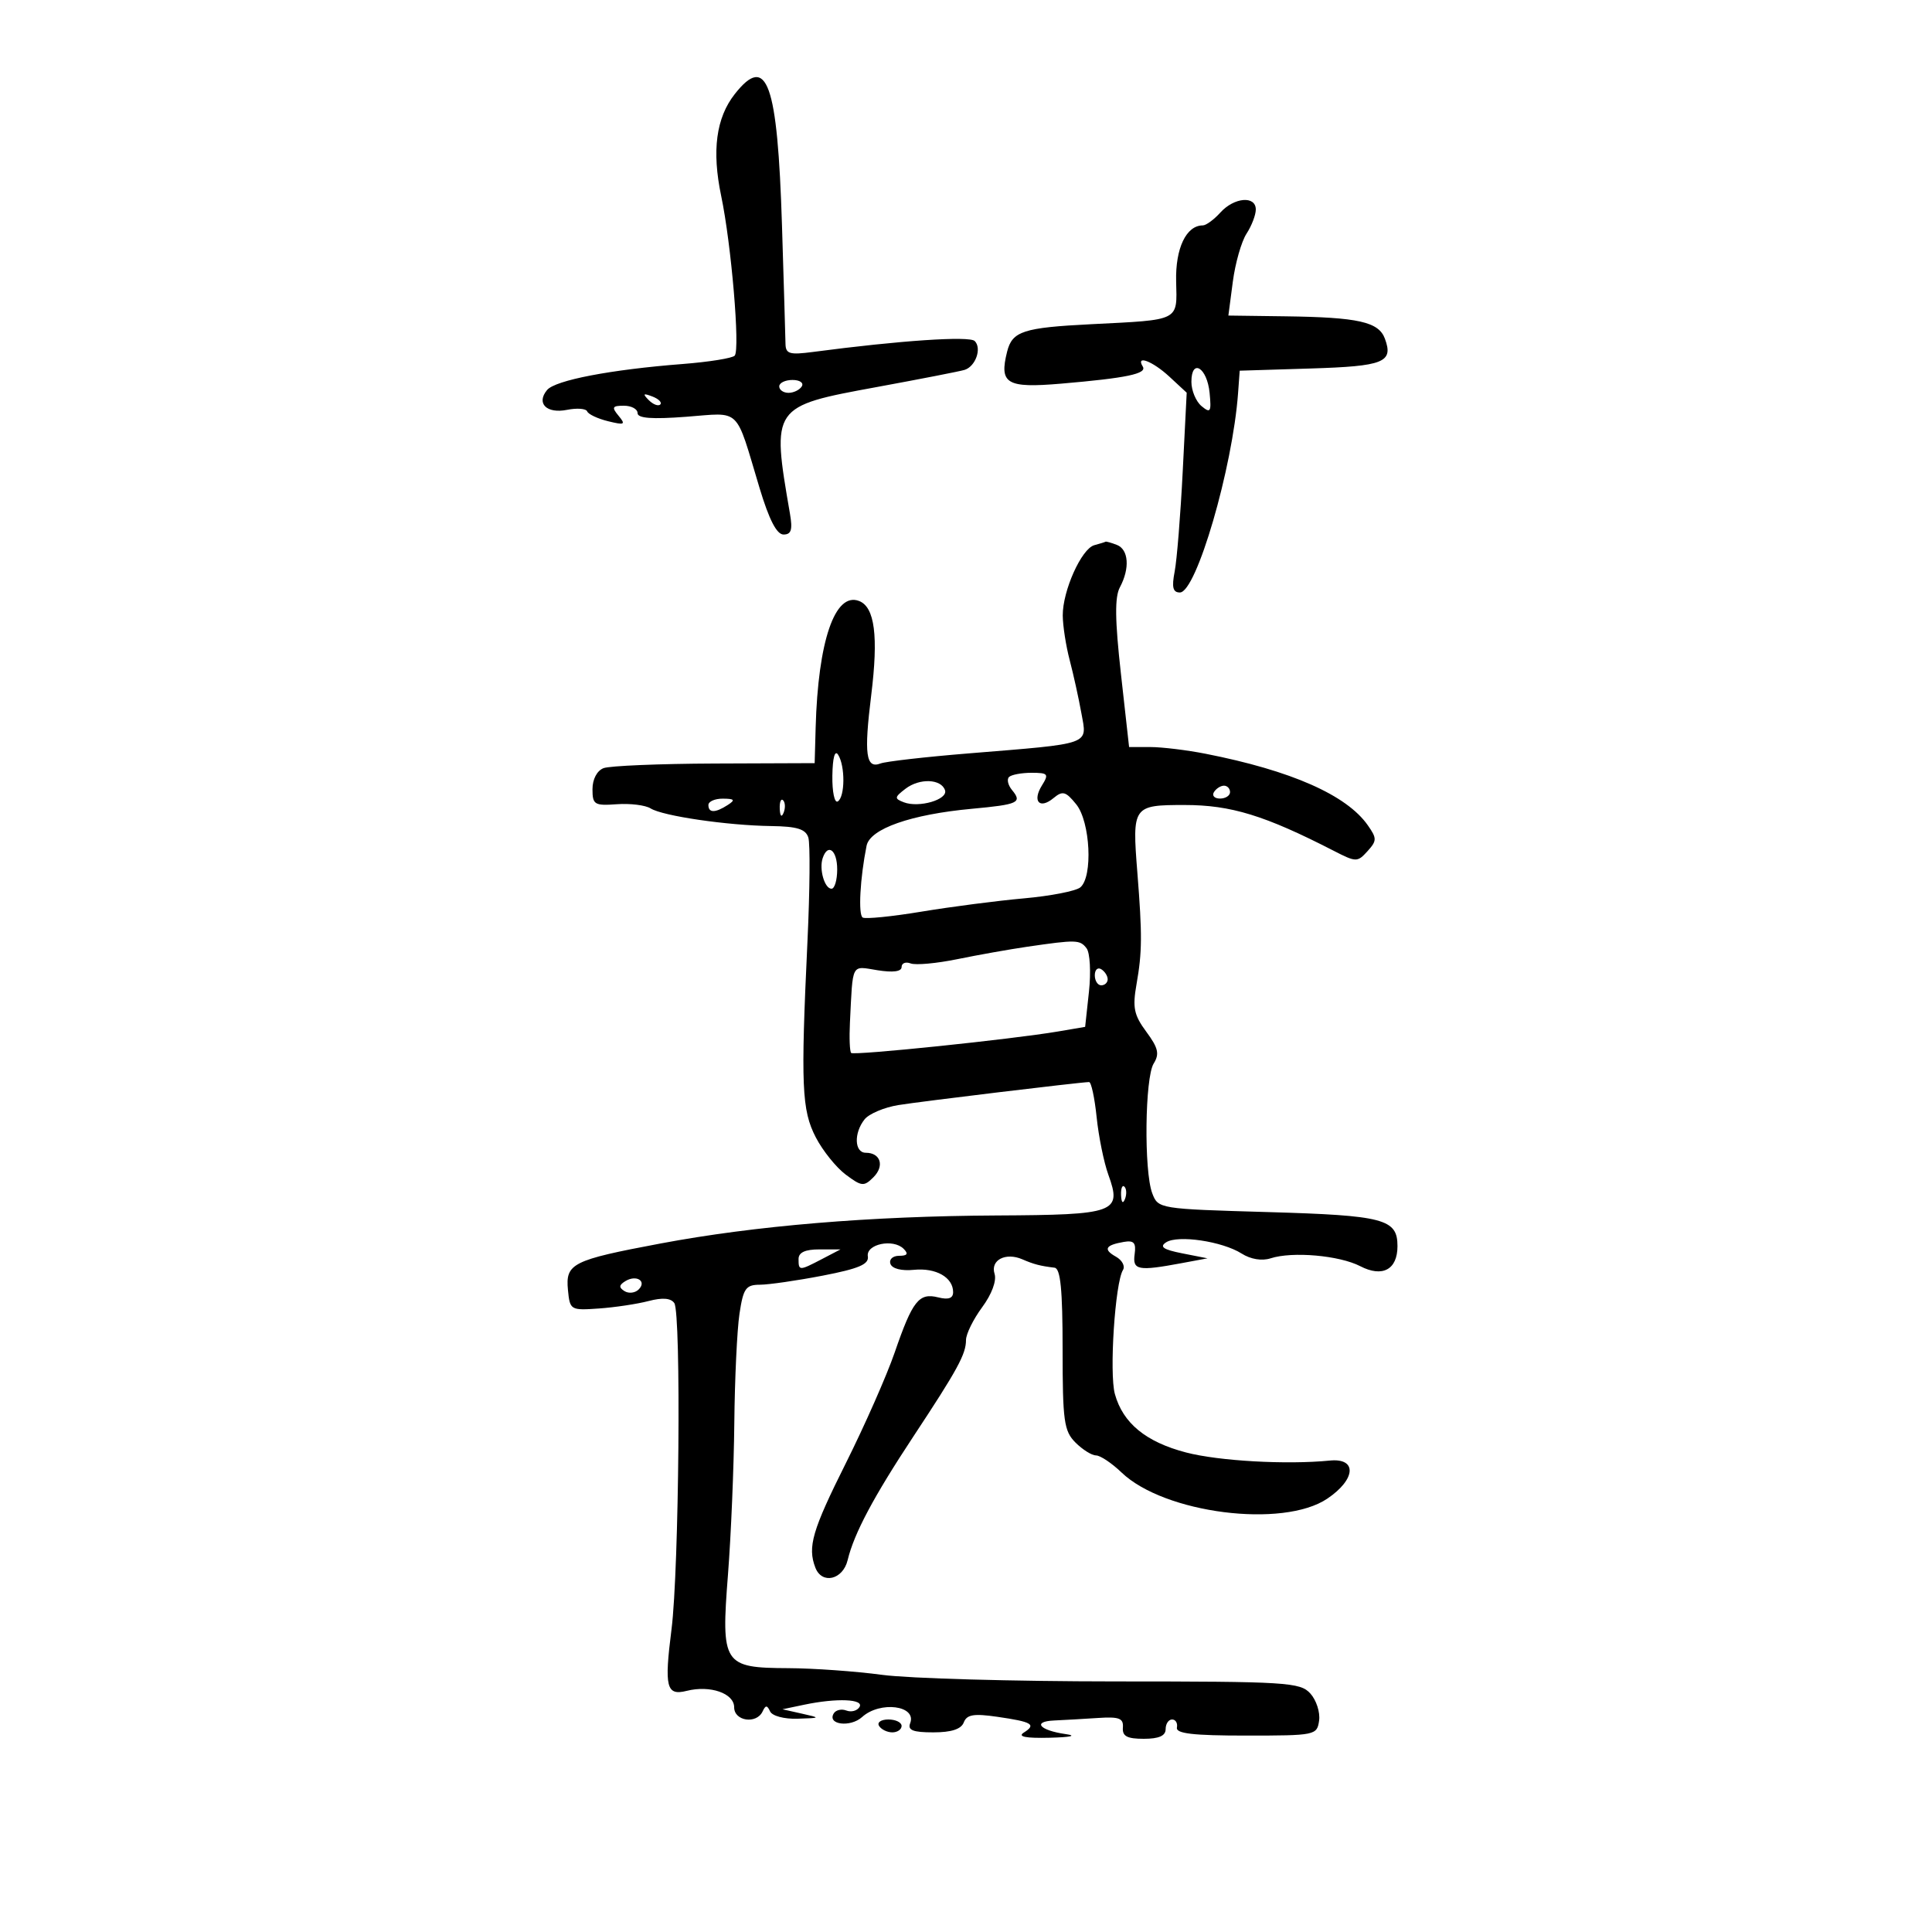 <svg xmlns="http://www.w3.org/2000/svg" width="300" height="300" viewBox="0 0 300 300" version="1.1">
	<path d="M 114.099 14.601 C 111.196 18.292, 110.513 23.402, 111.985 30.425 C 113.559 37.929, 114.941 54.243, 114.086 55.222 C 113.740 55.619, 110.091 56.205, 105.978 56.524 C 94.825 57.389, 86.208 59.044, 84.948 60.563 C 83.228 62.635, 84.881 64.274, 88.051 63.640 C 89.596 63.331, 91.004 63.441, 91.180 63.884 C 91.356 64.328, 92.816 65.013, 94.425 65.408 C 97 66.040, 97.194 65.939, 96.052 64.563 C 94.945 63.229, 95.066 63, 96.878 63 C 98.045 63, 99 63.515, 99 64.144 C 99 64.953, 101.217 65.121, 106.555 64.717 C 115.182 64.065, 114.108 63.023, 117.935 75.750 C 119.425 80.703, 120.607 83, 121.669 83 C 122.870 83, 123.095 82.263, 122.662 79.750 C 119.792 63.120, 119.807 63.098, 136.154 60.098 C 142.944 58.851, 149.073 57.655, 149.773 57.438 C 151.487 56.909, 152.484 54.084, 151.356 52.956 C 150.540 52.140, 139.741 52.869, 126.250 54.649 C 122.582 55.133, 121.996 54.956, 121.970 53.355 C 121.954 52.335, 121.709 44.075, 121.426 35 C 120.734 12.803, 119.098 8.247, 114.099 14.601 M 189.500 33 C 188.505 34.100, 187.278 35, 186.774 35 C 184.198 35, 182.505 38.553, 182.630 43.693 C 182.782 49.914, 183.313 49.645, 169.500 50.339 C 158.887 50.872, 157.182 51.426, 156.384 54.608 C 155.130 59.601, 156.300 60.294, 164.763 59.573 C 174.939 58.705, 178.140 58.036, 177.450 56.919 C 176.299 55.057, 178.978 56.076, 181.584 58.490 L 184.271 60.980 183.650 73.240 C 183.309 79.983, 182.747 86.963, 182.401 88.750 C 181.927 91.203, 182.126 92, 183.213 92 C 185.763 92, 191.404 72.667, 192.248 61.030 L 192.500 57.560 203.477 57.221 C 214.904 56.869, 216.403 56.269, 215.046 52.589 C 214.082 49.978, 210.933 49.269, 199.621 49.118 L 190.742 49 191.431 43.750 C 191.810 40.862, 192.768 37.503, 193.560 36.285 C 194.352 35.067, 195 33.380, 195 32.535 C 195 30.351, 191.641 30.635, 189.500 33 M 185 59.294 C 185 60.648, 185.710 62.344, 186.577 63.064 C 187.968 64.218, 188.116 63.975, 187.827 61.014 C 187.442 57.060, 185 55.575, 185 59.294 M 121 60 C 121 60.550, 121.648 61, 122.441 61 C 123.234 61, 124.160 60.550, 124.500 60 C 124.840 59.450, 124.191 59, 123.059 59 C 121.927 59, 121 59.450, 121 60 M 100.733 62.124 C 101.412 62.808, 102.219 63.115, 102.526 62.807 C 102.834 62.499, 102.279 61.940, 101.293 61.564 C 99.868 61.022, 99.753 61.136, 100.733 62.124 M 169.925 84.656 C 167.934 85.191, 164.992 91.751, 165.024 95.586 C 165.037 97.189, 165.521 100.300, 166.099 102.500 C 166.678 104.700, 167.495 108.406, 167.915 110.735 C 168.817 115.738, 169.740 115.409, 150.353 116.992 C 143.672 117.537, 137.542 118.238, 136.732 118.549 C 134.453 119.424, 134.142 117.151, 135.282 107.949 C 136.418 98.778, 135.834 94.257, 133.393 93.320 C 129.648 91.883, 127.026 99.538, 126.653 113 L 126.500 118.500 110.968 118.559 C 102.426 118.592, 94.663 118.915, 93.718 119.278 C 92.702 119.668, 92 121.002, 92 122.545 C 92 124.943, 92.303 125.131, 95.778 124.880 C 97.856 124.730, 100.218 125.023, 101.028 125.531 C 102.905 126.708, 112.947 128.178, 119.736 128.269 C 123.762 128.323, 125.099 128.736, 125.517 130.052 C 125.816 130.994, 125.756 138.230, 125.384 146.132 C 124.326 168.597, 124.487 172.390, 126.681 176.618 C 127.757 178.691, 129.849 181.291, 131.330 182.397 C 133.803 184.243, 134.153 184.276, 135.629 182.799 C 137.379 181.049, 136.738 179, 134.441 179 C 132.669 179, 132.556 175.940, 134.250 173.813 C 134.938 172.949, 137.300 171.951, 139.500 171.594 C 143 171.027, 167.479 168.072, 169.110 168.020 C 169.446 168.009, 169.974 170.462, 170.285 173.471 C 170.595 176.480, 171.413 180.500, 172.102 182.405 C 174.232 188.297, 173.286 188.643, 154.771 188.737 C 135.105 188.836, 117.261 190.324, 102.539 193.094 C 88.845 195.670, 87.793 196.199, 88.192 200.316 C 88.493 203.432, 88.596 203.493, 93 203.182 C 95.475 203.008, 98.942 202.487, 100.705 202.025 C 102.869 201.459, 104.168 201.562, 104.705 202.343 C 105.791 203.923, 105.451 243.709, 104.272 253 C 103.129 262.005, 103.462 263.352, 106.636 262.555 C 110.276 261.642, 114 262.932, 114 265.108 C 114 267.262, 117.475 267.767, 118.417 265.750 C 118.883 264.750, 119.117 264.750, 119.583 265.750 C 119.911 266.453, 121.772 266.948, 123.833 266.882 C 127.460 266.765, 127.468 266.756, 124.500 266.089 L 121.500 265.415 124.875 264.708 C 129.950 263.643, 134.227 263.823, 133.458 265.068 C 133.095 265.656, 132.183 265.900, 131.431 265.612 C 130.679 265.323, 129.796 265.521, 129.469 266.051 C 128.387 267.801, 132.039 268.275, 133.866 266.621 C 136.664 264.089, 142.388 264.826, 141.330 267.583 C 140.915 268.665, 141.764 269, 144.924 269 C 147.731 269, 149.253 268.504, 149.655 267.457 C 150.125 266.232, 151.198 266.052, 154.873 266.585 C 160.288 267.370, 160.967 267.777, 158.971 269.039 C 157.972 269.671, 159.263 269.926, 163 269.835 C 166.255 269.755, 167.276 269.526, 165.500 269.273 C 161.414 268.692, 160.234 267.310, 163.691 267.156 C 165.236 267.087, 168.300 266.911, 170.500 266.765 C 173.786 266.547, 174.475 266.812, 174.361 268.250 C 174.254 269.600, 174.997 270, 177.611 270 C 179.957 270, 181 269.538, 181 268.500 C 181 267.675, 181.450 267, 182 267 C 182.550 267, 182.888 267.563, 182.750 268.250 C 182.562 269.189, 185.233 269.500, 193.500 269.500 C 204.262 269.500, 204.507 269.449, 204.830 267.168 C 205.012 265.885, 204.399 263.994, 203.469 262.966 C 201.892 261.223, 199.835 261.096, 173.139 261.090 C 157.387 261.086, 141.125 260.628, 137 260.072 C 132.875 259.517, 126.307 259.048, 122.405 259.031 C 112.296 258.987, 111.952 258.453, 113.040 244.500 C 113.512 238.450, 113.954 227.875, 114.023 221 C 114.092 214.125, 114.453 206.475, 114.826 204 C 115.420 200.052, 115.810 199.499, 118.002 199.491 C 119.376 199.485, 123.766 198.850, 127.757 198.079 C 133.367 196.995, 134.955 196.317, 134.757 195.089 C 134.449 193.186, 138.691 192.291, 140.315 193.915 C 141.095 194.695, 140.898 195, 139.617 195 C 138.626 195, 138.026 195.556, 138.266 196.250 C 138.525 196.999, 139.984 197.371, 141.910 197.178 C 145.334 196.835, 148 198.351, 148 200.641 C 148 201.604, 147.277 201.857, 145.676 201.455 C 142.695 200.707, 141.697 201.971, 138.932 210 C 137.700 213.575, 134.287 221.312, 131.346 227.194 C 126.119 237.650, 125.373 240.204, 126.607 243.418 C 127.626 246.073, 130.887 245.314, 131.623 242.250 C 132.618 238.108, 135.644 232.421, 141.865 223 C 148.699 212.650, 150 210.263, 150 208.080 C 150 207.150, 151.127 204.861, 152.504 202.995 C 154.002 200.965, 154.778 198.875, 154.435 197.795 C 153.759 195.666, 156.153 194.418, 158.750 195.546 C 160.528 196.319, 161.512 196.575, 163.750 196.848 C 164.675 196.960, 165 200.248, 165 209.500 C 165 220.667, 165.213 222.213, 167 224 C 168.100 225.100, 169.538 226, 170.195 226 C 170.853 226, 172.636 227.193, 174.158 228.652 C 180.793 235.008, 199.219 237.349, 206.102 232.710 C 210.546 229.715, 210.771 226.375, 206.500 226.796 C 199.774 227.460, 189.257 226.868, 184.172 225.540 C 177.928 223.910, 174.366 220.985, 173.118 216.464 C 172.228 213.242, 173.145 199.193, 174.374 197.203 C 174.742 196.609, 174.249 195.679, 173.279 195.136 C 171.268 194.011, 171.624 193.341, 174.500 192.845 C 176.076 192.573, 176.434 192.977, 176.187 194.750 C 175.841 197.240, 176.711 197.405, 183.500 196.138 L 187.500 195.392 183.569 194.617 C 180.639 194.039, 180.003 193.604, 181.069 192.910 C 182.891 191.724, 189.801 192.748, 192.796 194.649 C 194.202 195.542, 195.945 195.829, 197.296 195.392 C 200.681 194.296, 207.978 194.937, 211.226 196.617 C 214.672 198.399, 217 197.142, 217 193.500 C 217 189.280, 214.913 188.731, 196.891 188.211 C 179.968 187.722, 179.837 187.701, 178.922 185.294 C 177.616 181.860, 177.776 167.331, 179.144 165.141 C 180.071 163.657, 179.854 162.721, 178.004 160.219 C 176.072 157.606, 175.837 156.464, 176.480 152.815 C 177.357 147.849, 177.376 145.191, 176.609 135.500 C 175.791 125.157, 175.901 125, 183.945 125 C 191.140 125, 196.394 126.614, 207.109 132.116 C 210.576 133.897, 210.781 133.899, 212.339 132.178 C 213.814 130.548, 213.819 130.186, 212.394 128.152 C 209.100 123.449, 200.496 119.655, 187.201 117.042 C 184.286 116.469, 180.422 116, 178.613 116 L 175.325 116 174.057 104.630 C 173.124 96.260, 173.082 92.716, 173.895 91.196 C 175.472 88.249, 175.260 85.314, 173.418 84.607 C 172.548 84.273, 171.761 84.052, 171.668 84.116 C 171.576 84.180, 170.791 84.423, 169.925 84.656 M 129.249 120.452 C 129.212 122.957, 129.590 124.753, 130.090 124.444 C 131.221 123.745, 131.256 118.952, 130.144 117.199 C 129.636 116.398, 129.292 117.650, 129.249 120.452 M 156.675 120.658 C 156.313 121.020, 156.528 121.931, 157.151 122.682 C 158.763 124.625, 158.124 124.923, 150.919 125.587 C 141.445 126.461, 135.092 128.691, 134.561 131.331 C 133.552 136.343, 133.244 142.033, 133.957 142.474 C 134.379 142.734, 138.499 142.322, 143.112 141.556 C 147.726 140.791, 154.875 139.865, 159 139.497 C 163.125 139.130, 167.063 138.363, 167.750 137.792 C 169.729 136.150, 169.308 127.602, 167.115 124.893 C 165.486 122.882, 165.006 122.750, 163.590 123.925 C 161.427 125.721, 160.251 124.429, 161.796 121.955 C 162.900 120.187, 162.745 120, 160.175 120 C 158.612 120, 157.037 120.296, 156.675 120.658 M 140.597 122.482 C 138.878 123.803, 138.854 124.007, 140.349 124.580 C 142.697 125.482, 147.219 124.161, 146.743 122.713 C 146.155 120.929, 142.783 120.803, 140.597 122.482 M 188.500 123 C 188.160 123.550, 188.584 124, 189.441 124 C 190.298 124, 191 123.550, 191 123 C 191 122.450, 190.577 122, 190.059 122 C 189.541 122, 188.840 122.450, 188.500 123 M 110 125 C 110 126.253, 111.061 126.253, 113 125 C 114.213 124.216, 114.069 124.028, 112.250 124.015 C 111.013 124.007, 110 124.450, 110 125 M 121.079 125.583 C 121.127 126.748, 121.364 126.985, 121.683 126.188 C 121.972 125.466, 121.936 124.603, 121.604 124.271 C 121.272 123.939, 121.036 124.529, 121.079 125.583 M 127.746 133.250 C 127.167 134.971, 128.041 138, 129.117 138 C 129.602 138, 130 136.650, 130 135 C 130 132.008, 128.544 130.878, 127.746 133.250 M 159.500 147.010 C 156.750 147.411, 151.868 148.279, 148.651 148.939 C 145.434 149.598, 142.172 149.896, 141.401 149.600 C 140.630 149.305, 140 149.556, 140 150.159 C 140 150.866, 138.668 151.043, 136.250 150.656 C 132.115 149.995, 132.447 149.362, 131.977 158.798 C 131.859 161.162, 131.945 163.278, 132.167 163.501 C 132.595 163.929, 157.140 161.382, 164.285 160.168 L 168.500 159.451 169.094 153.976 C 169.420 150.964, 169.253 147.938, 168.721 147.250 C 167.685 145.909, 167.152 145.895, 159.500 147.010 M 170 151.441 C 170 152.298, 170.450 153, 171 153 C 171.550 153, 172 152.577, 172 152.059 C 172 151.541, 171.550 150.840, 171 150.500 C 170.450 150.160, 170 150.584, 170 151.441 M 174.079 185.583 C 174.127 186.748, 174.364 186.985, 174.683 186.188 C 174.972 185.466, 174.936 184.603, 174.604 184.271 C 174.272 183.939, 174.036 184.529, 174.079 185.583 M 124 195.500 C 124 197.350, 124.100 197.350, 127.636 195.506 L 130.500 194.012 127.250 194.006 C 125.025 194.002, 124 194.473, 124 195.500 M 97.095 198.941 C 96.101 199.556, 96.073 199.927, 96.980 200.488 C 97.637 200.894, 98.624 200.776, 99.174 200.226 C 100.477 198.923, 98.801 197.887, 97.095 198.941 M 136.500 268 C 136.840 268.550, 137.766 269, 138.559 269 C 139.352 269, 140 268.550, 140 268 C 140 267.450, 139.073 267, 137.941 267 C 136.809 267, 136.160 267.450, 136.500 268" stroke="none" fill="black" fill-rule="evenodd"/>
</svg>